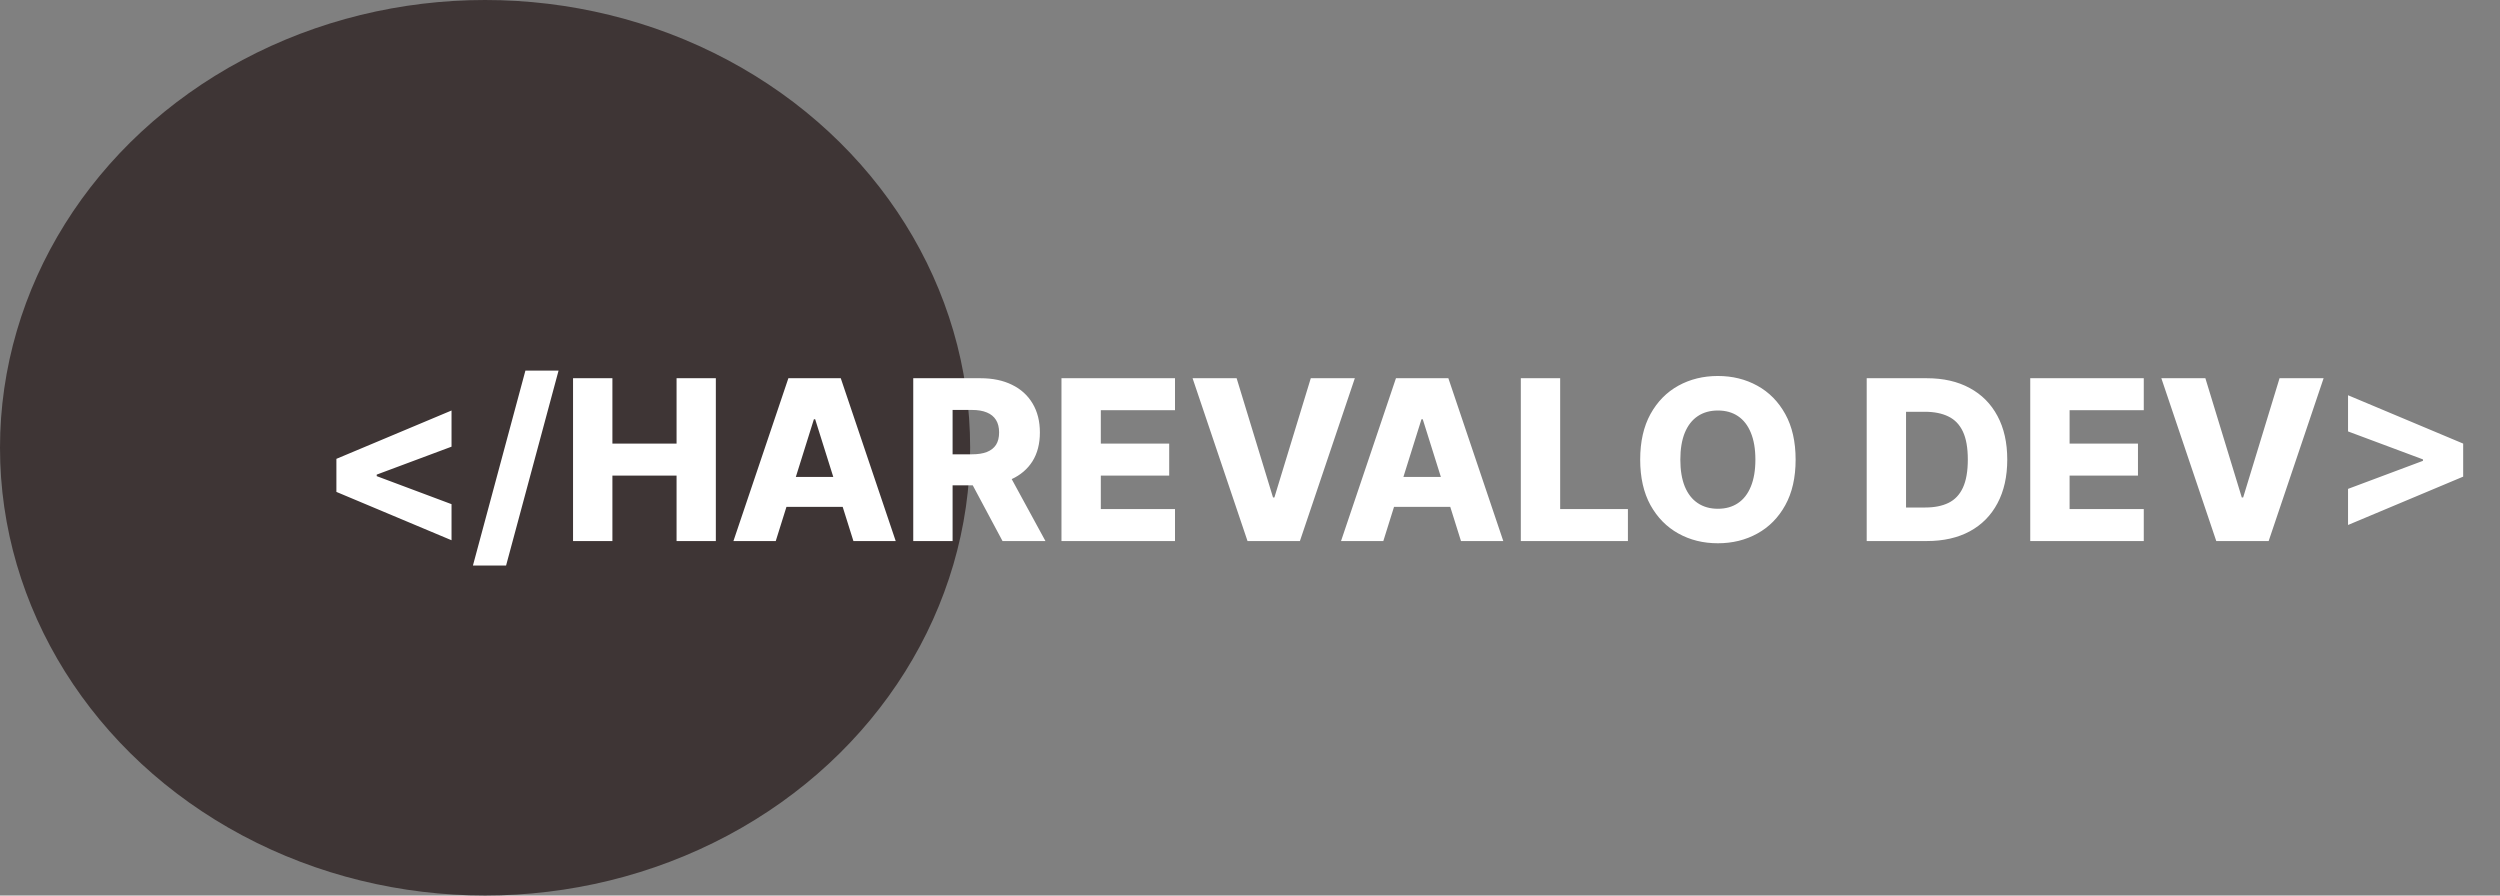 <svg width="134" height="48" viewBox="0 0 134 48" fill="none" xmlns="http://www.w3.org/2000/svg">
<rect x="0" y="0" width="134" height="48" fill="#808080" stroke="none"/>
<ellipse cx="26" cy="24" rx="26" ry="24" fill="#3E3535"/>
<path d="M18.031 26.366V24.594L24.202 22.003V23.942L20.128 25.463L20.192 25.369V25.595L20.128 25.497L24.202 27.023V28.957L18.031 26.366ZM29.939 19.864L27.126 30.312H25.349L28.162 19.864H29.939ZM30.715 29V20.273H32.825V23.776H36.264V20.273H38.369V29H36.264V25.493H32.825V29H30.715ZM41.58 29H39.312L42.257 20.273H45.065L48.01 29H45.743L43.693 22.472H43.625L41.58 29ZM41.277 25.565H46.016V27.168H41.277V25.565ZM48.95 29V20.273H52.555C53.208 20.273 53.772 20.391 54.246 20.626C54.724 20.859 55.092 21.195 55.35 21.632C55.609 22.067 55.738 22.582 55.738 23.179C55.738 23.784 55.606 24.298 55.342 24.722C55.077 25.142 54.702 25.463 54.217 25.685C53.731 25.903 53.156 26.013 52.491 26.013H50.211V24.351H52.099C52.417 24.351 52.682 24.31 52.896 24.227C53.111 24.142 53.275 24.014 53.386 23.844C53.496 23.671 53.552 23.449 53.552 23.179C53.552 22.909 53.496 22.686 53.386 22.51C53.275 22.331 53.111 22.197 52.896 22.109C52.68 22.018 52.414 21.973 52.099 21.973H51.059V29H48.95ZM53.863 25.011L56.036 29H53.735L51.604 25.011H53.863ZM56.895 29V20.273H62.98V21.986H59.004V23.776H62.669V25.493H59.004V27.287H62.98V29H56.895ZM66.283 20.273L68.234 26.665H68.307L70.258 20.273H72.619L69.675 29H66.867L63.922 20.273H66.283ZM74.146 29H71.879L74.823 20.273H77.632L80.576 29H78.309L76.26 22.472H76.191L74.146 29ZM73.843 25.565H78.582V27.168H73.843V25.565ZM81.516 29V20.273H83.625V27.287H87.256V29H81.516ZM96.245 24.636C96.245 25.597 96.061 26.41 95.691 27.078C95.322 27.746 94.822 28.253 94.191 28.599C93.564 28.946 92.859 29.119 92.078 29.119C91.294 29.119 90.588 28.945 89.96 28.595C89.332 28.246 88.834 27.739 88.464 27.074C88.098 26.406 87.914 25.594 87.914 24.636C87.914 23.676 88.098 22.862 88.464 22.195C88.834 21.527 89.332 21.02 89.96 20.673C90.588 20.327 91.294 20.153 92.078 20.153C92.859 20.153 93.564 20.327 94.191 20.673C94.822 21.02 95.322 21.527 95.691 22.195C96.061 22.862 96.245 23.676 96.245 24.636ZM94.089 24.636C94.089 24.068 94.008 23.588 93.846 23.196C93.687 22.804 93.457 22.507 93.156 22.305C92.858 22.104 92.498 22.003 92.078 22.003C91.66 22.003 91.301 22.104 91 22.305C90.698 22.507 90.467 22.804 90.305 23.196C90.146 23.588 90.066 24.068 90.066 24.636C90.066 25.204 90.146 25.685 90.305 26.077C90.467 26.469 90.698 26.766 91 26.967C91.301 27.169 91.66 27.27 92.078 27.27C92.498 27.27 92.858 27.169 93.156 26.967C93.457 26.766 93.687 26.469 93.846 26.077C94.008 25.685 94.089 25.204 94.089 24.636ZM103.281 29H100.055V20.273H103.277C104.166 20.273 104.931 20.447 105.574 20.797C106.218 21.143 106.716 21.643 107.065 22.297C107.414 22.947 107.589 23.726 107.589 24.632C107.589 25.541 107.414 26.322 107.065 26.976C106.718 27.629 106.223 28.131 105.578 28.48C104.933 28.827 104.167 29 103.281 29ZM102.164 27.202H103.2C103.689 27.202 104.102 27.119 104.44 26.954C104.781 26.787 105.038 26.516 105.211 26.141C105.387 25.763 105.475 25.26 105.475 24.632C105.475 24.004 105.387 23.504 105.211 23.132C105.035 22.757 104.775 22.487 104.431 22.322C104.091 22.155 103.67 22.071 103.17 22.071H102.164V27.202ZM108.821 29V20.273H114.906V21.986H110.93V23.776H114.595V25.493H110.93V27.287H114.906V29H108.821ZM118.208 20.273L120.16 26.665H120.233L122.184 20.273H124.545L121.6 29H118.792L115.848 20.273H118.208ZM132.026 25.548L125.855 28.139V26.204L129.929 24.679L129.87 24.777V24.551L129.929 24.645L125.855 23.124V21.185L132.026 23.776V25.548Z" fill="white"/>
</svg>
